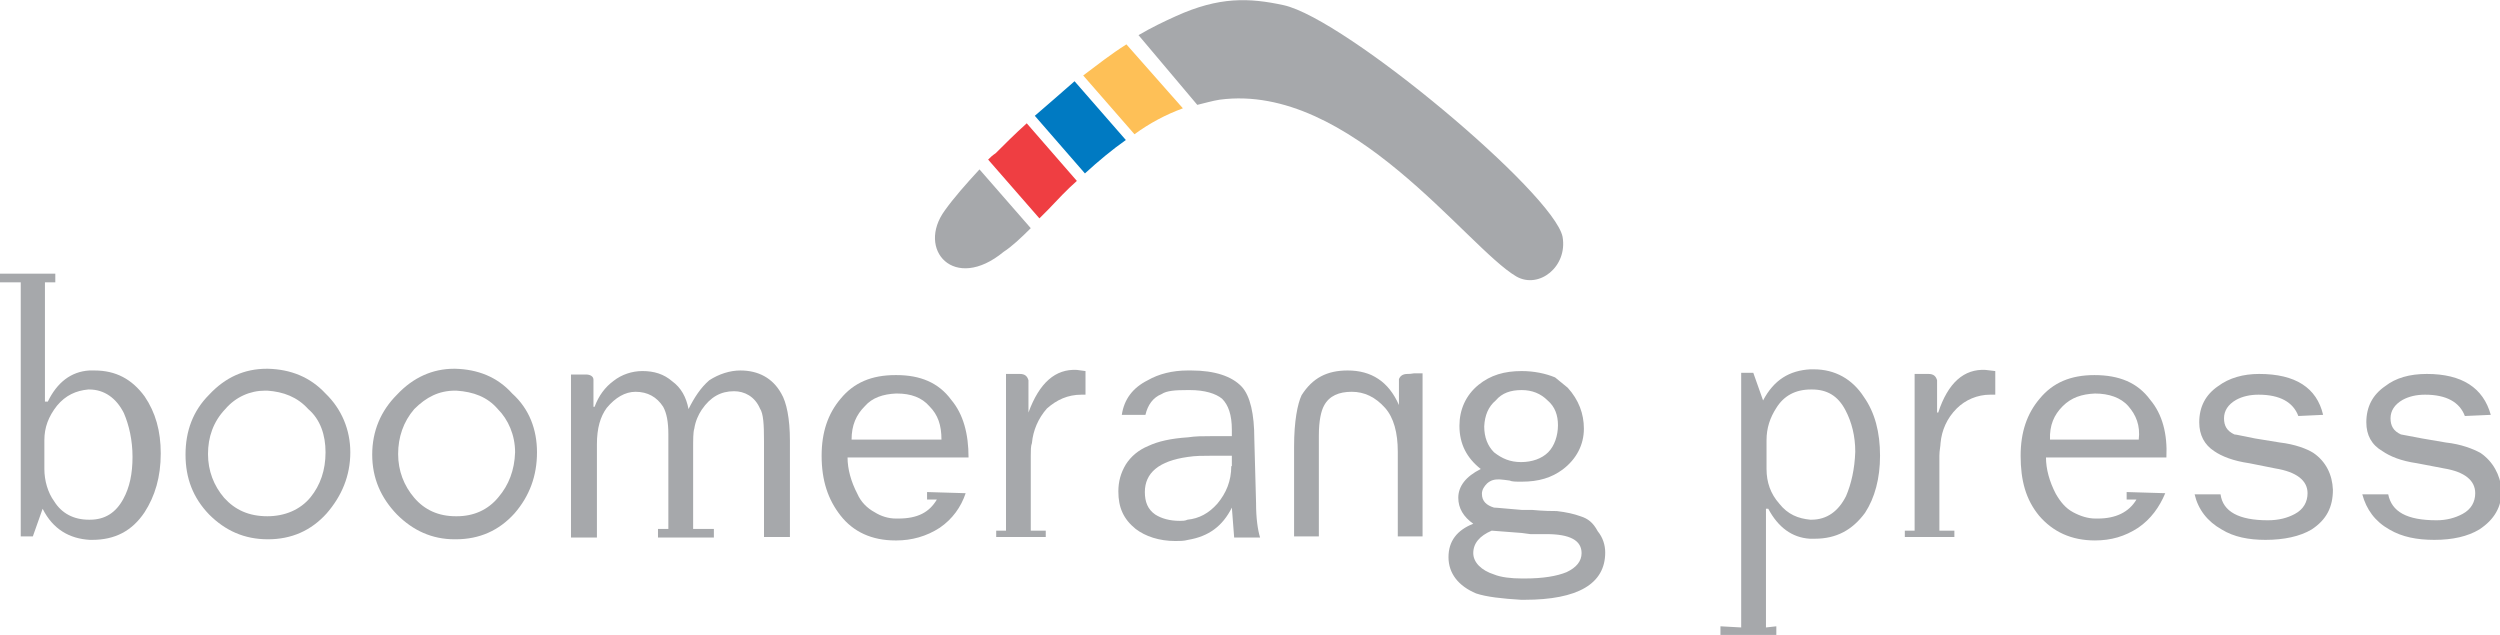 <?xml version="1.0" encoding="utf-8"?>
<!-- Generator: Adobe Illustrator 18.1.1, SVG Export Plug-In . SVG Version: 6.00 Build 0)  -->
<!DOCTYPE svg PUBLIC "-//W3C//DTD SVG 1.1//EN" "http://www.w3.org/Graphics/SVG/1.1/DTD/svg11.dtd">
<svg version="1.1" id="Layer_1" xmlns="http://www.w3.org/2000/svg" xmlns:xlink="http://www.w3.org/1999/xlink" x="0px" y="0px"
	 viewBox="0.2 240.3 433.9 110.2" enable-background="new 0.2 240.3 433.9 110.2" xml:space="preserve">
<g>
	<path fill="#A6A8AB" d="M4146.2,4245C4146.1,4245,4146.1,4245,4146.2,4245c-1.6,0-2.9,0.6-4,1.7s-1.6,2.4-1.6,4s0.5,2.9,1.6,4
		s2.4,1.7,4,1.7s2.9-0.6,4-1.7c1-1.2,1.6-2.5,1.6-4.1c0-1.5-0.6-2.9-1.7-4S4147.7,4245,4146.2,4245z M4149.1,4253.6
		c-0.7,0.9-1.7,1.3-2.9,1.3c-1.2,0-2.2-0.4-2.9-1.2c-0.7-0.8-1.1-1.8-1.1-3s0.4-2.2,1.2-3c0.7-0.8,1.7-1.2,2.7-1.2
		c0.1,0,0.1,0,0.1,0c1.1,0.1,2,0.4,2.7,1.2c0.8,0.7,1.2,1.7,1.2,2.9C4150.1,4251.8,4149.7,4252.8,4149.1,4253.6z"/>
	<path fill="#A6A8AB" d="M4158.8,4245L4158.8,4245c-1.5,0-2.8,0.6-3.9,1.7s-1.7,2.4-1.7,4s0.6,2.9,1.7,4s2.4,1.7,3.9,1.7h0.1
		c1.6,0,2.9-0.6,4-1.7c1-1.2,1.5-2.5,1.5-4.1c0-1.5-0.5-2.9-1.7-4C4161.6,4245.5,4160.3,4245,4158.8,4245z M4161.7,4253.6
		c-0.7,0.9-1.7,1.3-2.8,1.3h-0.1c-1.2,0-2.1-0.4-2.8-1.2c-0.7-0.8-1.1-1.8-1.1-3s0.4-2.2,1.1-3c0.8-0.8,1.7-1.2,2.7-1.2h0.1
		c1.2,0.1,2.1,0.4,2.8,1.2c0.7,0.7,1.2,1.7,1.2,2.9C4162.7,4251.8,4162.4,4252.8,4161.7,4253.6z"/>
	<path fill="#A6A8AB" d="M4177.9,4245.1c-0.7,0-1.4,0.2-2.1,0.6c-0.6,0.5-1,1.2-1.4,1.9c-0.1-0.8-0.5-1.4-1.1-1.9s-1.2-0.7-2-0.7
		c-0.7,0-1.4,0.2-1.9,0.6c-0.6,0.4-1,1-1.3,1.7h-0.1c0-1.2,0-1.7,0-1.8c0-0.2-0.2-0.4-0.5-0.4c-0.1,0-0.2,0-0.4,0
		c-0.2,0-0.4,0-0.6,0v10.9h1.7v-6.3c0-1.1,0.2-1.9,0.6-2.4c0.6-0.7,1.2-1.1,1.9-1.1c0.8,0,1.4,0.4,1.9,1c0.2,0.4,0.4,1,0.4,1.9v6.3
		h-0.7v0.6h3.7v-0.6h-1.4v-5.3c0-0.6,0-1.2,0.1-1.4c0.1-0.5,0.3-0.9,0.5-1.3c0.6-0.9,1.3-1.2,2.2-1.2c0.7,0,1.4,0.4,1.7,1.2
		c0.2,0.4,0.3,1.1,0.3,2.2v6.5h1.7v-6.5c0-1.5-0.2-2.6-0.6-3.2C4180.1,4245.6,4179.2,4245.1,4177.9,4245.1z"/>
	<path fill="#A6A8AB" d="M4193.3,4250.9c0-1.6-0.4-2.9-1.2-3.9c-0.9-1.2-2.1-1.7-3.7-1.7c-0.1,0-0.1,0-0.1,0c-1.6,0-2.8,0.5-3.7,1.6
		c-0.9,1-1.3,2.2-1.3,3.8c0,1.7,0.4,3,1.3,4c0.9,1.1,2.1,1.7,3.7,1.7c0,0,0,0,0.1,0c1,0,2-0.3,2.9-0.9s1.4-1.4,1.7-2.3l-2.6-0.1v0.5
		h0.6c-0.5,0.9-1.3,1.3-2.6,1.3h-0.1c-0.5,0-1-0.1-1.4-0.4c-0.5-0.3-0.9-0.7-1.2-1.2c-0.4-0.8-0.6-1.7-0.6-2.4h3.2H4193.3z
		 M4186.3,4247.5c0.5-0.6,1.2-0.8,2.1-0.9c0,0,0,0,0.1,0c0.9,0,1.7,0.3,2.2,0.9c0.6,0.6,0.8,1.3,0.8,2.2h-3h-3
		C4185.4,4248.8,4185.7,4248.1,4186.3,4247.5z"/>
	<path fill="#A6A8AB" d="M4197.3,4247.9c0-1.4,0-2.1,0-2.2c-0.1-0.3-0.2-0.4-0.6-0.4c-0.1,0-0.2,0-0.4,0c-0.2,0-0.4,0-0.6,0v10.5
		h-0.6v0.4h3.3v-0.4h-1v-5c0-0.4,0-0.6,0.1-0.9c0.1-0.9,0.4-1.7,1-2.3c0.6-0.6,1.4-0.9,2.3-0.9h0.3v-1.6l-0.6-0.1
		C4199.1,4245,4198,4245.9,4197.3,4247.9z"/>
	<path fill="#A6A8AB" d="M4212.5,4249.7c0-1.7-0.3-2.9-0.9-3.5c-0.6-0.7-1.8-1.1-3.4-1.1c-0.1,0-0.1,0-0.3,0c-1,0-1.9,0.2-2.7,0.6
		c-1,0.5-1.6,1.3-1.7,2.3h1.6c0.1-0.6,0.5-1.2,1.1-1.4c0.4-0.2,0.9-0.3,1.7-0.3c0.1,0,0.1,0,0.1,0c1,0,1.7,0.2,2.2,0.6
		c0.4,0.4,0.6,1.1,0.6,2.1v0.4h-1.4c-0.5,0-1,0-1.5,0.1c-1.2,0.1-2,0.3-2.7,0.6s-1.2,0.7-1.5,1.2c-0.4,0.6-0.5,1.2-0.5,1.8
		c0,1.1,0.4,1.9,1.2,2.5c0.6,0.5,1.6,0.8,2.7,0.8c0.3,0,0.6,0,0.9-0.1c1.4-0.2,2.3-0.9,3-2.2l0.1,2h1.7c-0.1-0.5-0.3-1.3-0.3-2.3
		L4212.5,4249.7L4212.5,4249.7z M4210.9,4251.5c0,1-0.4,1.8-0.9,2.5c-0.6,0.6-1.2,1-2,1.1c-0.1,0.1-0.4,0.1-0.5,0.1
		c-0.7,0-1.2-0.1-1.7-0.4c-0.5-0.4-0.7-0.9-0.7-1.5c0-1.3,0.9-2.1,2.9-2.4c0.5-0.1,1-0.1,1.5-0.1h1.4L4210.9,4251.5L4210.9,4251.5z"
		/>
	<path fill="#A6A8AB" d="M4222.8,4245.3c-0.4,0-0.5,0.1-0.6,0.4c0,0,0,0.6,0,1.7c-0.7-1.6-1.9-2.3-3.5-2.3c-1.4,0-2.4,0.5-3.1,1.7
		c-0.3,0.6-0.5,1.7-0.5,3.5v6h1.7v-6.8c0-1,0.1-1.7,0.4-2c0.4-0.6,1-0.9,1.9-0.9s1.6,0.4,2.2,1.1c0.6,0.6,0.9,1.7,0.9,3v5.7h1.7
		v-10.9c-0.1,0-0.4,0-0.6,0C4223,4245.3,4222.9,4245.3,4222.8,4245.3z"/>
	<path fill="#A6A8AB" d="M4234.4,4254.9c-0.4-0.1-0.9-0.3-1.6-0.4c-0.3,0-0.9,0-1.7-0.1c-0.2,0-0.5,0-0.7,0c-1-0.1-1.7-0.1-1.9-0.1
		c-0.5-0.1-0.8-0.4-0.8-0.9c0-0.3,0.1-0.5,0.4-0.7s0.5-0.3,0.8-0.3c-0.1,0,0.1,0,0.7,0.1c0.1,0.1,0.4,0.1,0.8,0.1
		c1.2,0,2-0.3,2.7-0.8c0.9-0.7,1.4-1.7,1.4-2.7s-0.4-1.9-1.1-2.7l-0.9-0.7c-0.6-0.3-1.4-0.4-2.2-0.4c-1.2,0-2.1,0.3-2.9,0.9
		c-0.9,0.7-1.3,1.7-1.3,2.7c0,1.2,0.5,2.2,1.4,2.9c-1,0.5-1.5,1.2-1.5,1.9c0,0.7,0.4,1.3,1,1.7c-1.1,0.4-1.7,1.2-1.7,2.2
		s0.6,1.9,1.9,2.4c0.7,0.2,1.7,0.4,3,0.4c0.1,0,0.1,0,0.2,0c3.6,0,5.4-1.1,5.4-3.2c0-0.5-0.1-1-0.5-1.4
		C4235.2,4255.3,4234.9,4255,4234.4,4254.9z M4228.7,4247.1c0.4-0.5,1-0.7,1.7-0.7s1.3,0.2,1.7,0.7c0.5,0.4,0.7,1,0.7,1.7
		s-0.2,1.4-0.6,1.8s-1.1,0.6-1.8,0.6c-0.7,0-1.3-0.2-1.8-0.6c-0.4-0.4-0.6-1-0.6-1.7S4228.2,4247.6,4228.7,4247.1z M4233.4,4258.6
		c-0.6,0.3-1.6,0.4-2.8,0.4c-0.1,0-0.1,0-0.2,0c-0.7,0-1.4-0.1-1.9-0.3c-0.9-0.3-1.4-0.8-1.4-1.4s0.4-1.2,1.2-1.5l2,0.1l0.6,0.1h1.1
		c1.6,0,2.4,0.4,2.4,1.3C4234.5,4257.9,4234.1,4258.4,4233.4,4258.6z"/>
	<path fill="#A6A8AB" d="M4258.4,4247.9L4258.4,4247.9c-0.1-1.4-0.1-2.1-0.1-2.2c-0.1-0.3-0.2-0.4-0.6-0.4c-0.1,0-0.1,0-0.4,0
		s-0.4,0-0.6,0v10.5h-0.6v0.4h3.3v-0.4h-1v-5c0-0.4,0.1-0.6,0.1-0.9c0.1-0.9,0.4-1.7,1.1-2.3c0.6-0.6,1.4-0.9,2.2-0.9h0.4v-1.6
		l-0.6-0.1C4260.2,4245,4259.1,4245.9,4258.4,4247.9z"/>
	<path fill="#A6A8AB" d="M4273.8,4250.9c0.1-1.6-0.3-2.9-1.1-3.9c-0.9-1.2-2.1-1.7-3.7-1.7s-2.8,0.5-3.7,1.6c-0.9,1-1.3,2.2-1.3,3.8
		c0,1.7,0.4,3,1.2,4c0.9,1.1,2.2,1.7,3.7,1.7c1.1,0,2-0.3,2.9-0.9s1.4-1.4,1.8-2.3l-2.6-0.1v0.5h0.6c-0.5,0.9-1.4,1.3-2.6,1.3
		c-0.1,0-0.1,0-0.1,0c-0.5,0-1-0.1-1.5-0.4s-0.9-0.7-1.2-1.2c-0.4-0.8-0.6-1.7-0.6-2.4h3.3H4273.8z M4266.8,4247.5
		c0.6-0.6,1.3-0.8,2.2-0.9c0.9,0,1.7,0.3,2.2,0.9s0.8,1.3,0.7,2.2h-3h-3C4265.9,4248.8,4266.2,4248.1,4266.8,4247.5z"/>
	<path fill="#A6A8AB" d="M4283.6,4250.7c-0.4-0.3-1.2-0.6-2.2-0.7l-1.7-0.3c-0.8-0.1-1.3-0.3-1.4-0.3c-0.5-0.2-0.7-0.6-0.7-1.1
		s0.3-0.9,0.8-1.2c0.4-0.2,0.9-0.4,1.5-0.4c1.4,0,2.3,0.5,2.7,1.4l1.7-0.1c-0.4-1.8-1.9-2.7-4.3-2.7c-1.1,0-2,0.3-2.7,0.8
		c-0.9,0.6-1.3,1.4-1.3,2.4c0,0.9,0.4,1.5,1,1.9c0.5,0.4,1.3,0.6,2.4,0.8l1.7,0.4c1.4,0.2,2.2,0.8,2.2,1.7c0,0.6-0.3,1.1-0.9,1.4
		c-0.5,0.3-1.1,0.4-1.8,0.4c-1.9,0-3-0.6-3.2-1.7h-1.7c0.2,1,0.9,1.8,1.8,2.4c0.8,0.5,1.8,0.7,3,0.7s2.3-0.2,3.1-0.7
		c1-0.6,1.4-1.5,1.4-2.7C4284.9,4252.1,4284.5,4251.2,4283.6,4250.7z"/>
	<path fill="#A6A8AB" d="M4294.9,4250.7c-0.5-0.3-1.3-0.6-2.3-0.7l-1.6-0.3c-0.9-0.1-1.4-0.3-1.4-0.3c-0.5-0.2-0.7-0.6-0.7-1.1
		s0.3-0.9,0.8-1.2c0.4-0.2,0.9-0.4,1.5-0.4c1.4,0,2.3,0.5,2.7,1.4l1.7-0.1c-0.5-1.8-1.9-2.7-4.3-2.7c-1.2,0-2.1,0.3-2.8,0.8
		c-0.9,0.6-1.3,1.4-1.3,2.4c0,0.9,0.4,1.5,1.1,1.9c0.5,0.4,1.2,0.6,2.3,0.8l1.8,0.4c1.4,0.2,2.1,0.8,2.1,1.7c0,0.6-0.3,1.1-0.9,1.4
		c-0.5,0.3-1.1,0.4-1.7,0.4c-2,0-3-0.6-3.2-1.7h-1.7c0.3,1,0.9,1.8,1.8,2.4c0.9,0.5,1.9,0.7,3,0.7c1.2,0,2.2-0.2,3-0.7
		c1-0.6,1.5-1.5,1.5-2.7C4296.2,4252.1,4295.7,4251.2,4294.9,4250.7z"/>
	<path fill="#A6A8AB" d="M4134.5,4245.1c-0.1,0-0.2,0-0.4,0c-1.2,0.1-2.2,0.8-2.8,2.1h-0.1v-0.1v-6.5v-1.4h0.7v-0.6h-3.7v0.6h1.4
		v1.8v15.3h0.8l0.6-1.9c0.7,1.4,1.8,2,3.2,2.1c0.1,0,0.1,0,0.1,0c1.5,0,2.7-0.6,3.5-1.9c0.7-1.1,1.1-2.4,1.1-4
		c0-1.5-0.4-2.7-1.1-3.8C4137,4245.7,4136,4245.1,4134.5,4245.1z M4136.5,4253.7c-0.5,0.9-1.2,1.4-2.2,1.4c-0.1,0-0.1,0-0.1,0
		c-1,0-1.8-0.4-2.3-1.2c-0.4-0.6-0.6-1.4-0.6-2.2v-1.9c0-0.9,0.3-1.6,0.9-2.3c0.6-0.7,1.3-1,2.1-1.1c0,0,0,0,0.1,0
		c1,0,1.8,0.6,2.3,1.6c0.4,0.8,0.6,1.8,0.6,3C4137.1,4252,4136.9,4253,4136.5,4253.7z"/>
	<path fill="#A6A8AB" d="M4250.1,4245c-0.1,0-0.1,0-0.2,0c-1.4,0.1-2.4,0.7-3.2,2.1l-0.6-1.9h-0.8v15.3v1.9l-1.4-0.1v0.6h3.7v-0.6
		l-0.7,0.1v-1.4v-6.4v-0.1h0.1c0.6,1.2,1.6,1.9,2.8,2c0.1,0,0.2,0,0.4,0c1.4,0,2.5-0.6,3.4-1.7c0.6-1,1-2.3,1-3.8
		c0-1.6-0.4-2.9-1.1-4C4252.7,4245.7,4251.5,4245,4250.1,4245z M4252.2,4253.5c-0.5,1-1.3,1.6-2.3,1.6c-0.1,0-0.1,0-0.1,0
		c-0.8-0.1-1.5-0.4-2.1-1.1c-0.6-0.6-0.9-1.4-0.9-2.3v-1.9c0-0.8,0.2-1.5,0.6-2.2c0.5-0.8,1.3-1.2,2.3-1.2c0,0,0,0,0.1,0
		c1,0,1.7,0.4,2.2,1.4c0.4,0.8,0.6,1.7,0.6,2.8C4252.8,4251.7,4252.6,4252.7,4252.2,4253.5z"/>
</g>
<path fill="#FEC057" d="M4207.7,4227.5c-1.2,0.4-2.2,1-3.2,1.7l-3.5-4c0.9-0.7,1.9-1.4,2.9-2.1L4207.7,4227.5z"/>
<path fill="#007AC2" d="M4203.9,4229.6c-0.9,0.6-1.8,1.4-2.7,2.2l-3.4-3.9c0.8-0.7,1.7-1.5,2.7-2.3L4203.9,4229.6z"/>
<path fill="#EF3E42" d="M4200.5,4232.4c-0.6,0.6-1.3,1.2-1.9,1.9c-0.1,0.1-0.4,0.4-0.6,0.6l-3.5-4c0.1-0.1,0.3-0.3,0.5-0.4
	c0.6-0.6,1.3-1.3,2.1-2L4200.5,4232.4z"/>
<path fill="#A6A8AB" d="M4214.4,4220.6c4.2,0.9,18.1,12.7,18.7,15.6c0.4,2-1.6,3.5-3.1,2.7c-3.3-1.9-11.2-13-19.9-11.9
	c-0.5,0.1-1,0.2-1.5,0.4l-4-4.7c0.9-0.5,1.7-0.9,2.5-1.3C4210.1,4220,4212.1,4220.1,4214.4,4220.6L4214.4,4220.6z M4197.4,4235.5
	c-0.6,0.6-1.3,1.2-1.8,1.6c-3.3,2.7-5.9-0.1-4-2.8c0.6-0.8,1.4-1.7,2.3-2.7L4197.4,4235.5z"/>
<g>
	<path fill="#A6A8AB" d="M4146.2,4245C4146.1,4245,4146.1,4245,4146.2,4245c-1.6,0-2.9,0.6-4,1.7s-1.6,2.4-1.6,4s0.5,2.9,1.6,4
		s2.4,1.7,4,1.7s2.9-0.6,4-1.7c1-1.2,1.6-2.5,1.6-4.1c0-1.5-0.6-2.9-1.7-4S4147.7,4245,4146.2,4245z M4149.1,4253.6
		c-0.7,0.9-1.7,1.3-2.9,1.3c-1.2,0-2.2-0.4-2.9-1.2c-0.7-0.8-1.1-1.8-1.1-3s0.4-2.2,1.2-3c0.7-0.8,1.7-1.2,2.7-1.2
		c0.1,0,0.1,0,0.1,0c1.1,0.1,2,0.4,2.7,1.2c0.8,0.7,1.2,1.7,1.2,2.9C4150.1,4251.8,4149.7,4252.8,4149.1,4253.6z"/>
	<path fill="#A6A8AB" d="M4158.8,4245L4158.8,4245c-1.5,0-2.8,0.6-3.9,1.7s-1.7,2.4-1.7,4s0.6,2.9,1.7,4s2.4,1.7,3.9,1.7h0.1
		c1.6,0,2.9-0.6,4-1.7c1-1.2,1.5-2.5,1.5-4.1c0-1.5-0.5-2.9-1.7-4C4161.6,4245.5,4160.3,4245,4158.8,4245z M4161.7,4253.6
		c-0.7,0.9-1.7,1.3-2.8,1.3h-0.1c-1.2,0-2.1-0.4-2.8-1.2c-0.7-0.8-1.1-1.8-1.1-3s0.4-2.2,1.1-3c0.8-0.8,1.7-1.2,2.7-1.2h0.1
		c1.2,0.1,2.1,0.4,2.8,1.2c0.7,0.7,1.2,1.7,1.2,2.9C4162.7,4251.8,4162.4,4252.8,4161.7,4253.6z"/>
	<path fill="#A6A8AB" d="M4177.9,4245.1c-0.7,0-1.4,0.2-2.1,0.6c-0.6,0.5-1,1.2-1.4,1.9c-0.1-0.8-0.5-1.4-1.1-1.9s-1.2-0.7-2-0.7
		c-0.7,0-1.4,0.2-1.9,0.6c-0.6,0.4-1,1-1.3,1.7h-0.1c0-1.2,0-1.7,0-1.8c0-0.2-0.2-0.4-0.5-0.4c-0.1,0-0.2,0-0.4,0
		c-0.2,0-0.4,0-0.6,0v10.9h1.7v-6.3c0-1.1,0.2-1.9,0.6-2.4c0.6-0.7,1.2-1.1,1.9-1.1c0.8,0,1.4,0.4,1.9,1c0.2,0.4,0.4,1,0.4,1.9v6.3
		h-0.7v0.6h3.7v-0.6h-1.4v-5.3c0-0.6,0-1.2,0.1-1.4c0.1-0.5,0.3-0.9,0.5-1.3c0.6-0.9,1.3-1.2,2.2-1.2c0.7,0,1.4,0.4,1.7,1.2
		c0.2,0.4,0.3,1.1,0.3,2.2v6.5h1.7v-6.5c0-1.5-0.2-2.6-0.6-3.2C4180.1,4245.6,4179.2,4245.1,4177.9,4245.1z"/>
	<path fill="#A6A8AB" d="M4193.3,4250.9c0-1.6-0.4-2.9-1.2-3.9c-0.9-1.2-2.1-1.7-3.7-1.7c-0.1,0-0.1,0-0.1,0c-1.6,0-2.8,0.5-3.7,1.6
		c-0.9,1-1.3,2.2-1.3,3.8c0,1.7,0.4,3,1.3,4c0.9,1.1,2.1,1.7,3.7,1.7c0,0,0,0,0.1,0c1,0,2-0.3,2.9-0.9s1.4-1.4,1.7-2.3l-2.6-0.1v0.5
		h0.6c-0.5,0.9-1.3,1.3-2.6,1.3h-0.1c-0.5,0-1-0.1-1.4-0.4c-0.5-0.3-0.9-0.7-1.2-1.2c-0.4-0.8-0.6-1.7-0.6-2.4h3.2H4193.3z
		 M4186.3,4247.5c0.5-0.6,1.2-0.8,2.1-0.9c0,0,0,0,0.1,0c0.9,0,1.7,0.3,2.2,0.9c0.6,0.6,0.8,1.3,0.8,2.2h-3h-3
		C4185.4,4248.8,4185.7,4248.1,4186.3,4247.5z"/>
	<path fill="#A6A8AB" d="M4197.3,4247.9c0-1.4,0-2.1,0-2.2c-0.1-0.3-0.2-0.4-0.6-0.4c-0.1,0-0.2,0-0.4,0c-0.2,0-0.4,0-0.6,0v10.5
		h-0.6v0.4h3.3v-0.4h-1v-5c0-0.4,0-0.6,0.1-0.9c0.1-0.9,0.4-1.7,1-2.3c0.6-0.6,1.4-0.9,2.3-0.9h0.3v-1.6l-0.6-0.1
		C4199.1,4245,4198,4245.9,4197.3,4247.9z"/>
	<path fill="#A6A8AB" d="M4212.5,4249.7c0-1.7-0.3-2.9-0.9-3.5c-0.6-0.7-1.8-1.1-3.4-1.1c-0.1,0-0.1,0-0.3,0c-1,0-1.9,0.2-2.7,0.6
		c-1,0.5-1.6,1.3-1.7,2.3h1.6c0.1-0.6,0.5-1.2,1.1-1.4c0.4-0.2,0.9-0.3,1.7-0.3c0.1,0,0.1,0,0.1,0c1,0,1.7,0.2,2.2,0.6
		c0.4,0.4,0.6,1.1,0.6,2.1v0.4h-1.4c-0.5,0-1,0-1.5,0.1c-1.2,0.1-2,0.3-2.7,0.6s-1.2,0.7-1.5,1.2c-0.4,0.6-0.5,1.2-0.5,1.8
		c0,1.1,0.4,1.9,1.2,2.5c0.6,0.5,1.6,0.8,2.7,0.8c0.3,0,0.6,0,0.9-0.1c1.4-0.2,2.3-0.9,3-2.2l0.1,2h1.7c-0.1-0.5-0.3-1.3-0.3-2.3
		L4212.5,4249.7L4212.5,4249.7z M4210.9,4251.5c0,1-0.4,1.8-0.9,2.5c-0.6,0.6-1.2,1-2,1.1c-0.1,0.1-0.4,0.1-0.5,0.1
		c-0.7,0-1.2-0.1-1.7-0.4c-0.5-0.4-0.7-0.9-0.7-1.5c0-1.3,0.9-2.1,2.9-2.4c0.5-0.1,1-0.1,1.5-0.1h1.4L4210.9,4251.5L4210.9,4251.5z"
		/>
	<path fill="#A6A8AB" d="M4222.8,4245.3c-0.4,0-0.5,0.1-0.6,0.4c0,0,0,0.6,0,1.7c-0.7-1.6-1.9-2.3-3.5-2.3c-1.4,0-2.4,0.5-3.1,1.7
		c-0.3,0.6-0.5,1.7-0.5,3.5v6h1.7v-6.8c0-1,0.1-1.7,0.4-2c0.4-0.6,1-0.9,1.9-0.9s1.6,0.4,2.2,1.1c0.6,0.6,0.9,1.7,0.9,3v5.7h1.7
		v-10.9c-0.1,0-0.4,0-0.6,0C4223,4245.3,4222.9,4245.3,4222.8,4245.3z"/>
	<path fill="#A6A8AB" d="M4234.4,4254.9c-0.4-0.1-0.9-0.3-1.6-0.4c-0.3,0-0.9,0-1.7-0.1c-0.2,0-0.5,0-0.7,0c-1-0.1-1.7-0.1-1.9-0.1
		c-0.5-0.1-0.8-0.4-0.8-0.9c0-0.3,0.1-0.5,0.4-0.7s0.5-0.3,0.8-0.3c-0.1,0,0.1,0,0.7,0.1c0.1,0.1,0.4,0.1,0.8,0.1
		c1.2,0,2-0.3,2.7-0.8c0.9-0.7,1.4-1.7,1.4-2.7s-0.4-1.9-1.1-2.7l-0.9-0.7c-0.6-0.3-1.4-0.4-2.2-0.4c-1.2,0-2.1,0.3-2.9,0.9
		c-0.9,0.7-1.3,1.7-1.3,2.7c0,1.2,0.5,2.2,1.4,2.9c-1,0.5-1.5,1.2-1.5,1.9c0,0.7,0.4,1.3,1,1.7c-1.1,0.4-1.7,1.2-1.7,2.2
		s0.6,1.9,1.9,2.4c0.7,0.2,1.7,0.4,3,0.4c0.1,0,0.1,0,0.2,0c3.6,0,5.4-1.1,5.4-3.2c0-0.5-0.1-1-0.5-1.4
		C4235.2,4255.3,4234.9,4255,4234.4,4254.9z M4228.7,4247.1c0.4-0.5,1-0.7,1.7-0.7s1.3,0.2,1.7,0.7c0.5,0.4,0.7,1,0.7,1.7
		s-0.2,1.4-0.6,1.8s-1.1,0.6-1.8,0.6c-0.7,0-1.3-0.2-1.8-0.6c-0.4-0.4-0.6-1-0.6-1.7S4228.2,4247.6,4228.7,4247.1z M4233.4,4258.6
		c-0.6,0.3-1.6,0.4-2.8,0.4c-0.1,0-0.1,0-0.2,0c-0.7,0-1.4-0.1-1.9-0.3c-0.9-0.3-1.4-0.8-1.4-1.4s0.4-1.2,1.2-1.5l2,0.1l0.6,0.1h1.1
		c1.6,0,2.4,0.4,2.4,1.3C4234.5,4257.9,4234.1,4258.4,4233.4,4258.6z"/>
	<path fill="#A6A8AB" d="M4258.4,4247.9L4258.4,4247.9c-0.1-1.4-0.1-2.1-0.1-2.2c-0.1-0.3-0.2-0.4-0.6-0.4c-0.1,0-0.1,0-0.4,0
		s-0.4,0-0.6,0v10.5h-0.6v0.4h3.3v-0.4h-1v-5c0-0.4,0.1-0.6,0.1-0.9c0.1-0.9,0.4-1.7,1.1-2.3c0.6-0.6,1.4-0.9,2.2-0.9h0.4v-1.6
		l-0.6-0.1C4260.2,4245,4259.1,4245.9,4258.4,4247.9z"/>
	<path fill="#A6A8AB" d="M4273.8,4250.9c0.1-1.6-0.3-2.9-1.1-3.9c-0.9-1.2-2.1-1.7-3.7-1.7s-2.8,0.5-3.7,1.6c-0.9,1-1.3,2.2-1.3,3.8
		c0,1.7,0.4,3,1.2,4c0.9,1.1,2.2,1.7,3.7,1.7c1.1,0,2-0.3,2.9-0.9s1.4-1.4,1.8-2.3l-2.6-0.1v0.5h0.6c-0.5,0.9-1.4,1.3-2.6,1.3
		c-0.1,0-0.1,0-0.1,0c-0.5,0-1-0.1-1.5-0.4s-0.9-0.7-1.2-1.2c-0.4-0.8-0.6-1.7-0.6-2.4h3.3H4273.8z M4266.8,4247.5
		c0.6-0.6,1.3-0.8,2.2-0.9c0.9,0,1.7,0.3,2.2,0.9s0.8,1.3,0.7,2.2h-3h-3C4265.9,4248.8,4266.2,4248.1,4266.8,4247.5z"/>
	<path fill="#A6A8AB" d="M4283.6,4250.7c-0.4-0.3-1.2-0.6-2.2-0.7l-1.7-0.3c-0.8-0.1-1.3-0.3-1.4-0.3c-0.5-0.2-0.7-0.6-0.7-1.1
		s0.3-0.9,0.8-1.2c0.4-0.2,0.9-0.4,1.5-0.4c1.4,0,2.3,0.5,2.7,1.4l1.7-0.1c-0.4-1.8-1.9-2.7-4.3-2.7c-1.1,0-2,0.3-2.7,0.8
		c-0.9,0.6-1.3,1.4-1.3,2.4c0,0.9,0.4,1.5,1,1.9c0.5,0.4,1.3,0.6,2.4,0.8l1.7,0.4c1.4,0.2,2.2,0.8,2.2,1.7c0,0.6-0.3,1.1-0.9,1.4
		c-0.5,0.3-1.1,0.4-1.8,0.4c-1.9,0-3-0.6-3.2-1.7h-1.7c0.2,1,0.9,1.8,1.8,2.4c0.8,0.5,1.8,0.7,3,0.7s2.3-0.2,3.1-0.7
		c1-0.6,1.4-1.5,1.4-2.7C4284.9,4252.1,4284.5,4251.2,4283.6,4250.7z"/>
	<path fill="#A6A8AB" d="M4294.9,4250.7c-0.5-0.3-1.3-0.6-2.3-0.7l-1.6-0.3c-0.9-0.1-1.4-0.3-1.4-0.3c-0.5-0.2-0.7-0.6-0.7-1.1
		s0.3-0.9,0.8-1.2c0.4-0.2,0.9-0.4,1.5-0.4c1.4,0,2.3,0.5,2.7,1.4l1.7-0.1c-0.5-1.8-1.9-2.7-4.3-2.7c-1.2,0-2.1,0.3-2.8,0.8
		c-0.9,0.6-1.3,1.4-1.3,2.4c0,0.9,0.4,1.5,1.1,1.9c0.5,0.4,1.2,0.6,2.3,0.8l1.8,0.4c1.4,0.2,2.1,0.8,2.1,1.7c0,0.6-0.3,1.1-0.9,1.4
		c-0.5,0.3-1.1,0.4-1.7,0.4c-2,0-3-0.6-3.2-1.7h-1.7c0.3,1,0.9,1.8,1.8,2.4c0.9,0.5,1.9,0.7,3,0.7c1.2,0,2.2-0.2,3-0.7
		c1-0.6,1.5-1.5,1.5-2.7C4296.2,4252.1,4295.7,4251.2,4294.9,4250.7z"/>
	<path fill="#A6A8AB" d="M4134.5,4245.1c-0.1,0-0.2,0-0.4,0c-1.2,0.1-2.2,0.8-2.8,2.1h-0.1v-0.1v-6.5v-1.4h0.7v-0.6h-3.7v0.6h1.4
		v1.8v15.3h0.8l0.6-1.9c0.7,1.4,1.8,2,3.2,2.1c0.1,0,0.1,0,0.1,0c1.5,0,2.7-0.6,3.5-1.9c0.7-1.1,1.1-2.4,1.1-4
		c0-1.5-0.4-2.7-1.1-3.8C4137,4245.7,4136,4245.1,4134.5,4245.1z M4136.5,4253.7c-0.5,0.9-1.2,1.4-2.2,1.4c-0.1,0-0.1,0-0.1,0
		c-1,0-1.8-0.4-2.3-1.2c-0.4-0.6-0.6-1.4-0.6-2.2v-1.9c0-0.9,0.3-1.6,0.9-2.3c0.6-0.7,1.3-1,2.1-1.1c0,0,0,0,0.1,0
		c1,0,1.8,0.6,2.3,1.6c0.4,0.8,0.6,1.8,0.6,3C4137.1,4252,4136.9,4253,4136.5,4253.7z"/>
	<path fill="#A6A8AB" d="M4250.1,4245c-0.1,0-0.1,0-0.2,0c-1.4,0.1-2.4,0.7-3.2,2.1l-0.6-1.9h-0.8v15.3v1.9l-1.4-0.1v0.6h3.7v-0.6
		l-0.7,0.1v-1.4v-6.4v-0.1h0.1c0.6,1.2,1.6,1.9,2.8,2c0.1,0,0.2,0,0.4,0c1.4,0,2.5-0.6,3.4-1.7c0.6-1,1-2.3,1-3.8
		c0-1.6-0.4-2.9-1.1-4C4252.7,4245.7,4251.5,4245,4250.1,4245z M4252.2,4253.5c-0.5,1-1.3,1.6-2.3,1.6c-0.1,0-0.1,0-0.1,0
		c-0.8-0.1-1.5-0.4-2.1-1.1c-0.6-0.6-0.9-1.4-0.9-2.3v-1.9c0-0.8,0.2-1.5,0.6-2.2c0.5-0.8,1.3-1.2,2.3-1.2c0,0,0,0,0.1,0
		c1,0,1.7,0.4,2.2,1.4c0.4,0.8,0.6,1.7,0.6,2.8C4252.8,4251.7,4252.6,4252.7,4252.2,4253.5z"/>
</g>
<path fill="#FEC057" d="M4207.7,4227.5c-1.2,0.4-2.2,1-3.2,1.7l-3.5-4c0.9-0.7,1.9-1.4,2.9-2.1L4207.7,4227.5z"/>
<path fill="#007AC2" d="M4203.9,4229.6c-0.9,0.6-1.8,1.4-2.7,2.2l-3.4-3.9c0.8-0.7,1.7-1.5,2.7-2.3L4203.9,4229.6z"/>
<path fill="#EF3E42" d="M4200.5,4232.4c-0.6,0.6-1.3,1.2-1.9,1.9c-0.1,0.1-0.4,0.4-0.6,0.6l-3.5-4c0.1-0.1,0.3-0.3,0.5-0.4
	c0.6-0.6,1.3-1.3,2.1-2L4200.5,4232.4z"/>
<path fill="#A6A8AB" d="M4214.4,4220.6c4.2,0.9,18.1,12.7,18.7,15.6c0.4,2-1.6,3.5-3.1,2.7c-3.3-1.9-11.2-13-19.9-11.9
	c-0.5,0.1-1,0.2-1.5,0.4l-4-4.7c0.9-0.5,1.7-0.9,2.5-1.3C4210.1,4220,4212.1,4220.1,4214.4,4220.6L4214.4,4220.6z M4197.4,4235.5
	c-0.6,0.6-1.3,1.2-1.8,1.6c-3.3,2.7-5.9-0.1-4-2.8c0.6-0.8,1.4-1.7,2.3-2.7L4197.4,4235.5z"/>
<g>
	<g>
		<path fill="#A6A8AB" d="M46.7,304.3c-0.2,0-0.2,0-0.2,0c-3.9,0-7.2,1.5-10,4.5c-2.8,2.8-4.1,6.3-4.1,10.4c0,4.1,1.3,7.5,4.1,10.4
			c2.8,2.8,6.1,4.3,10.2,4.3s7.5-1.5,10.2-4.5c2.6-3,4.1-6.5,4.1-10.6c0-3.9-1.5-7.5-4.3-10.2C54,305.7,50.6,304.4,46.7,304.3z
			 M54.1,326.6c-1.8,2.2-4.5,3.3-7.5,3.3c-3.2,0-5.6-1.1-7.5-3.2c-1.8-2.1-2.8-4.7-2.8-7.6s0.9-5.6,3-7.8c1.8-2.1,4.3-3.2,6.9-3.2
			c0.2,0,0.2,0,0.4,0c2.8,0.2,5.2,1.1,7.1,3.2c2.1,1.8,3,4.5,3,7.5C56.7,321.9,55.8,324.5,54.1,326.6z"/>
		<path fill="#A6A8AB" d="M79.2,304.3c0,0,0,0-0.2,0c-3.7,0-7.1,1.5-9.9,4.5c-2.8,2.8-4.3,6.3-4.3,10.4c0,4.1,1.5,7.5,4.3,10.4
			c2.8,2.8,6.1,4.3,10,4.3h0.2c4.1,0,7.5-1.5,10.2-4.5c2.6-3,3.9-6.5,3.9-10.6c0-3.9-1.3-7.5-4.3-10.2
			C86.5,305.7,83.1,304.4,79.2,304.3z M86.7,326.6c-1.8,2.2-4.3,3.3-7.2,3.3h-0.2c-3,0-5.4-1.1-7.2-3.2s-2.8-4.7-2.8-7.6
			s0.9-5.6,2.8-7.8c2.1-2.1,4.3-3.2,7.1-3.2h0.2c3,0.2,5.4,1.1,7.2,3.2c1.8,1.8,3,4.5,3,7.5C89.5,321.9,88.5,324.5,86.7,326.6z"/>
		<path fill="#A6A8AB" d="M128.7,304.6c-1.8,0-3.7,0.6-5.4,1.7c-1.5,1.3-2.6,3-3.6,5c-0.4-2.1-1.3-3.7-2.8-4.8
			c-1.5-1.3-3.2-1.8-5.2-1.8c-1.8,0-3.6,0.6-5,1.7c-1.5,1.1-2.6,2.6-3.3,4.5h-0.2c0-3,0-4.5,0-4.7c0-0.6-0.6-0.9-1.3-0.9
			c-0.2,0-0.6,0-1.1,0c-0.6,0-1.1,0-1.5,0v28.3h4.5v-16.2c0-2.8,0.6-4.8,1.7-6.3c1.5-1.8,3.2-2.8,5-2.8c2.1,0,3.7,0.9,4.8,2.6
			c0.6,1.1,0.9,2.6,0.9,4.8v16.4h-1.8v1.5h9.7v-1.5h-3.6v-13.8c0-1.7,0-3,0.2-3.6c0.2-1.3,0.7-2.4,1.3-3.3c1.5-2.2,3.3-3.2,5.6-3.2
			c1.8,0,3.6,0.9,4.5,3c0.6,0.9,0.7,2.8,0.7,5.6v16.7h4.5v-16.7c0-3.9-0.6-6.7-1.5-8.2C134.3,305.9,131.8,304.6,128.7,304.6z"/>
		<path fill="#A6A8AB" d="M168.3,319.7c0-4.1-0.9-7.5-3-10c-2.2-3-5.4-4.3-9.5-4.3c-0.2,0-0.2,0-0.2,0c-4.1,0-7.2,1.3-9.5,4.1
			c-2.2,2.6-3.3,5.8-3.3,9.9c0,4.3,1.1,7.6,3.3,10.4c2.2,2.8,5.4,4.3,9.5,4.3c0,0,0,0,0.2,0c2.6,0,5.2-0.7,7.5-2.2
			c2.2-1.5,3.7-3.6,4.5-6l-6.7-0.2v1.3h1.7c-1.3,2.2-3.3,3.3-6.7,3.3c0,0-0.2,0-0.4,0c-1.3,0-2.6-0.4-3.7-1.1
			c-1.3-0.7-2.4-1.8-3-3.2c-1.1-2.1-1.7-4.3-1.7-6.3h8.4L168.3,319.7L168.3,319.7z M150.3,310.8c1.3-1.5,3.2-2.1,5.4-2.2
			c0,0,0,0,0.2,0c2.4,0,4.3,0.7,5.6,2.2c1.5,1.5,2.1,3.3,2.1,5.8h-7.8H148C148,314.1,148.8,312.3,150.3,310.8z"/>
		<path fill="#A6A8AB" d="M178.7,311.9c0-3.6,0-5.4,0-5.6c-0.2-0.7-0.6-1.1-1.5-1.1c-0.2,0-0.6,0-0.9,0c-0.6,0-1.1,0-1.5,0v27.2
			h-1.7v1.1h8.6v-1.1h-2.6v-13c0-0.9,0-1.7,0.2-2.2c0.2-2.2,1.1-4.3,2.6-6c1.7-1.5,3.6-2.4,6-2.4h0.7v-4.1l-1.5-0.2
			C183.4,304.3,180.6,306.7,178.7,311.9z"/>
		<path fill="#A6A8AB" d="M217.9,316.5c0-4.3-0.7-7.5-2.2-9.1c-1.7-1.8-4.7-2.8-8.7-2.8c-0.2,0-0.4,0-0.7,0c-2.6,0-5,0.6-6.9,1.7
			c-2.6,1.3-4.1,3.3-4.5,6h4.1c0.4-1.7,1.3-3,2.8-3.6c0.9-0.6,2.4-0.7,4.5-0.7c0.2,0,0.4,0,0.4,0c2.6,0,4.5,0.6,5.6,1.5
			c1.1,1.1,1.7,2.8,1.7,5.4v1.1h-3.7c-1.3,0-2.6,0-3.9,0.2c-3,0.2-5.2,0.7-6.9,1.5c-1.7,0.7-3,1.8-3.9,3.2c-0.9,1.5-1.3,3-1.3,4.7
			c0,2.8,0.9,4.8,3,6.5c1.7,1.3,4.1,2.1,6.9,2.1c0.7,0,1.5,0,2.2-0.2c3.6-0.6,6-2.4,7.6-5.6l0.4,5.2h4.5c-0.4-1.3-0.7-3.3-0.7-6
			L217.9,316.5L217.9,316.5z M213.9,321.2c0,2.6-0.9,4.7-2.4,6.5c-1.5,1.7-3.2,2.6-5.2,2.8c-0.4,0.2-0.9,0.2-1.3,0.2
			c-1.8,0-3.2-0.4-4.3-1.1c-1.3-0.9-1.8-2.2-1.8-3.9c0-3.3,2.4-5.4,7.5-6.1c1.3-0.2,2.6-0.2,3.9-0.2h3.7V321.2z"/>
		<path fill="#A6A8AB" d="M244.5,305.2c-0.9,0-1.3,0.4-1.5,0.9c0,0,0,1.5,0,4.5c-1.8-4.1-4.8-6-8.9-6c-3.6,0-6.1,1.3-8,4.3
			c-0.7,1.5-1.3,4.5-1.3,8.9v15.6h4.3v-17.5c0-2.6,0.4-4.3,0.9-5.2c0.9-1.7,2.6-2.4,4.8-2.4s4.1,0.9,5.8,2.8
			c1.5,1.7,2.2,4.3,2.2,7.6v14.7h4.3v-28.3c-0.4,0-0.9,0-1.5,0C245.1,305.2,244.7,305.2,244.5,305.2z"/>
		<path fill="#A6A8AB" d="M274.5,329.9c-1.1-0.4-2.4-0.7-4.1-0.9c-0.7,0-2.2,0-4.3-0.2c-0.6,0-1.3,0-1.8,0c-2.6-0.2-4.3-0.4-4.8-0.4
			c-1.3-0.4-2.1-1.1-2.1-2.4c0-0.7,0.4-1.3,0.9-1.8c0.7-0.6,1.3-0.7,2.1-0.7c-0.2,0,0.4,0,1.8,0.2c0.4,0.2,1.1,0.2,2.1,0.2
			c3,0,5.2-0.7,7.1-2.1c2.4-1.8,3.7-4.3,3.7-7.1c0-2.6-0.9-5-2.8-7.1l-2.2-1.8c-1.7-0.7-3.7-1.1-5.8-1.1c-3,0-5.4,0.7-7.5,2.4
			c-2.2,1.8-3.3,4.3-3.3,7.1c0,3.2,1.3,5.6,3.7,7.5c-2.6,1.3-3.9,3-3.9,5c0,1.8,0.9,3.3,2.6,4.5c-2.8,1.1-4.3,3-4.3,5.8
			c0,2.8,1.7,5,4.8,6.3c1.8,0.6,4.5,0.9,7.8,1.1c0.2,0,0.4,0,0.6,0c9.3,0,14-2.8,14-8.2c0-1.3-0.4-2.6-1.3-3.7
			C276.7,331,275.8,330.3,274.5,329.9z M259.8,309.8c1.1-1.3,2.6-1.8,4.5-1.8c1.8,0,3.3,0.6,4.5,1.8c1.3,1.1,1.8,2.6,1.8,4.3
			c0,1.8-0.6,3.6-1.7,4.7s-2.8,1.7-4.7,1.7s-3.3-0.6-4.7-1.7c-1.1-1.1-1.7-2.6-1.7-4.5C257.9,312.4,258.5,310.9,259.8,309.8z
			 M272.1,339.6c-1.7,0.7-4.1,1.1-7.2,1.1c-0.2,0-0.4,0-0.6,0c-1.8,0-3.6-0.2-4.8-0.7c-2.2-0.7-3.6-2.1-3.6-3.7c0-1.7,1.1-3,3.2-3.9
			l5.2,0.4l1.5,0.2h2.8c4.1,0,6.1,1.1,6.1,3.3C274.7,337.7,273.8,338.8,272.1,339.6z"/>
		<path fill="#A6A8AB" d="M336.6,311.9h-0.2c0-3.6,0-5.4,0-5.6c-0.2-0.7-0.6-1.1-1.5-1.1c-0.2,0-0.4,0-0.9,0s-1.1,0-1.5,0v27.2h-1.7
			v1.1h8.6v-1.1h-2.6v-13c0-0.9,0.2-1.7,0.2-2.2c0.2-2.2,1.1-4.3,2.8-6c1.5-1.5,3.6-2.4,5.8-2.4h0.9v-4.1l-1.7-0.2
			C341.1,304.3,338.3,306.7,336.6,311.9z"/>
		<path fill="#A6A8AB" d="M376.2,319.7c0.2-4.1-0.7-7.5-2.8-10c-2.2-3-5.4-4.3-9.7-4.3c-4.1,0-7.2,1.3-9.5,4.1
			c-2.2,2.6-3.3,5.8-3.3,9.9c0,4.3,0.9,7.6,3.2,10.4c2.4,2.8,5.6,4.3,9.7,4.3c2.8,0,5.2-0.7,7.5-2.2c2.2-1.5,3.7-3.6,4.7-6l-6.7-0.2
			v1.3h1.7c-1.3,2.2-3.6,3.3-6.7,3.3c-0.2,0-0.4,0-0.4,0c-1.3,0-2.6-0.4-3.9-1.1c-1.3-0.7-2.2-1.8-3-3.2c-1.1-2.1-1.7-4.3-1.7-6.3
			h8.6L376.2,319.7L376.2,319.7z M358.2,310.8c1.5-1.5,3.3-2.1,5.6-2.2c2.4,0,4.5,0.7,5.8,2.2c1.3,1.5,2.1,3.3,1.8,5.8h-7.6h-7.8
			C355.9,314.1,356.7,312.3,358.2,310.8z"/>
		<path fill="#A6A8AB" d="M401.7,318.9c-1.1-0.7-3.2-1.5-5.8-1.8l-4.3-0.7c-2.1-0.4-3.3-0.7-3.6-0.7c-1.3-0.6-1.8-1.5-1.8-2.8
			c0-1.3,0.7-2.4,2.1-3.2c1.1-0.6,2.4-0.9,3.9-0.9c3.7,0,6,1.3,6.9,3.7l4.3-0.2c-1.1-4.7-4.8-7.1-11.1-7.1c-2.8,0-5.2,0.7-7.1,2.1
			c-2.2,1.5-3.3,3.6-3.3,6.3c0,2.2,0.9,3.9,2.6,5c1.3,0.9,3.3,1.7,6.1,2.1l4.5,0.9c3.7,0.6,5.6,2.1,5.6,4.3c0,1.5-0.7,2.8-2.2,3.6
			c-1.3,0.7-2.8,1.1-4.7,1.1c-5,0-7.8-1.5-8.2-4.5h-4.5c0.6,2.6,2.2,4.7,4.7,6.1c2.1,1.3,4.7,1.8,7.6,1.8c3.2,0,6-0.6,8-1.8
			c2.6-1.7,3.7-3.9,3.7-6.9C405,322.7,403.9,320.4,401.7,318.9z"/>
		<path fill="#A6A8AB" d="M430.7,318.9c-1.3-0.7-3.3-1.5-6-1.8l-4.1-0.7c-2.2-0.4-3.6-0.7-3.7-0.7c-1.3-0.6-1.8-1.5-1.8-2.8
			c0-1.3,0.7-2.4,2.1-3.2c1.1-0.6,2.4-0.9,3.9-0.9c3.7,0,6,1.3,6.9,3.7l4.5-0.2c-1.3-4.7-5-7.1-11.1-7.1c-3,0-5.4,0.7-7.2,2.1
			c-2.2,1.5-3.3,3.6-3.3,6.3c0,2.2,0.9,3.9,2.8,5c1.3,0.9,3.2,1.7,6,2.1l4.7,0.9c3.6,0.6,5.4,2.1,5.4,4.3c0,1.5-0.7,2.8-2.2,3.6
			c-1.3,0.7-2.8,1.1-4.5,1.1c-5.2,0-7.8-1.5-8.4-4.5h-4.5c0.7,2.6,2.2,4.7,4.7,6.1c2.2,1.3,4.8,1.8,7.8,1.8c3.2,0,5.8-0.6,7.8-1.8
			c2.6-1.7,3.9-3.9,3.9-6.9C434.1,322.7,432.9,320.4,430.7,318.9z"/>
		<path fill="#A6A8AB" d="M16.6,304.6c-0.4,0-0.6,0-0.9,0c-3.2,0.2-5.6,2.1-7.2,5.4H8v-0.4v-16.7v-3.6h1.8v-1.5H0.2v1.5h3.6v4.7
			v39.4h2.1l1.7-4.8c1.8,3.6,4.7,5.2,8.2,5.4c0.2,0,0.4,0,0.4,0c3.9,0,6.9-1.5,9.1-4.8c1.8-2.8,2.8-6.1,2.8-10.2
			c0-3.9-0.9-7.1-2.8-9.9C23.1,306.1,20.3,304.6,16.6,304.6z M21.6,326.9c-1.3,2.4-3.2,3.6-5.8,3.6c-0.2,0-0.2,0-0.2,0
			c-2.6,0-4.7-1.1-6-3.2c-1.1-1.5-1.7-3.6-1.7-5.6v-5c0-2.2,0.7-4.1,2.2-6c1.5-1.8,3.3-2.6,5.4-2.8c0,0,0,0,0.2,0
			c2.6,0,4.7,1.5,6,4.1c0.9,2.1,1.5,4.7,1.5,7.6C23.2,322.5,22.7,324.9,21.6,326.9z"/>
		<path fill="#A6A8AB" d="M315,304.4c-0.2,0-0.4,0-0.6,0c-3.6,0.2-6.3,1.8-8.2,5.4l-1.7-4.8h-2.1v39.4v4.8l-3.6-0.2v1.5h9.7v-1.5
			l-1.8,0.2v-3.7V329v-0.4h0.4c1.7,3.2,4.1,5,7.2,5.2c0.4,0,0.6,0,0.9,0c3.7,0,6.5-1.5,8.7-4.5c1.7-2.6,2.6-6,2.6-9.9
			c0-4.1-0.9-7.5-2.8-10.2C321.7,306.1,318.7,304.4,315,304.4z M320.6,326.4c-1.3,2.6-3.3,4.1-6,4.1c-0.2,0-0.2,0-0.2,0
			c-2.1-0.2-3.9-0.9-5.4-2.8c-1.5-1.7-2.2-3.7-2.2-6v-5c0-2.1,0.6-3.9,1.7-5.6c1.3-2.1,3.3-3.2,6-3.2c0,0,0,0,0.2,0
			c2.6,0,4.5,1.1,5.8,3.6c1.1,2.1,1.7,4.5,1.7,7.2C322.1,321.7,321.5,324.3,320.6,326.4z"/>
	</g>
	<path fill="#FEC057" d="M205.5,259.1c-3,1.1-5.8,2.6-8.4,4.5l-8.9-10.2c2.4-1.8,4.8-3.7,7.5-5.4L205.5,259.1z"/>
	<path fill="#007AC2" d="M195.6,264.6c-2.4,1.7-4.7,3.6-7.1,5.8l-8.7-10c2.1-1.8,4.5-3.9,6.9-6L195.6,264.6z"/>
	<path fill="#EF3E42" d="M187.1,271.7c-1.7,1.5-3.3,3.2-5,5c-0.4,0.4-0.9,0.9-1.5,1.5l-8.9-10.2c0.4-0.4,0.7-0.7,1.3-1.1
		c1.5-1.5,3.3-3.3,5.4-5.2L187.1,271.7z"/>
	<path fill="#A6A8AB" d="M223,241.2c10.8,2.4,46.9,32.7,48.4,40.2c0.9,5.2-4.1,9.1-8,6.9c-8.6-5-28.8-33.7-51.5-30.7
		c-1.3,0.2-2.6,0.6-3.9,0.9l-10.2-12.1c2.2-1.3,4.5-2.4,6.5-3.3C211.8,239.7,217,239.9,223,241.2L223,241.2z M179.1,279.9
		c-1.7,1.7-3.3,3.2-4.7,4.1c-8.6,7.1-15.2-0.4-10.2-7.2c1.5-2.1,3.6-4.5,6-7.1L179.1,279.9z"/>
</g>
</svg>
